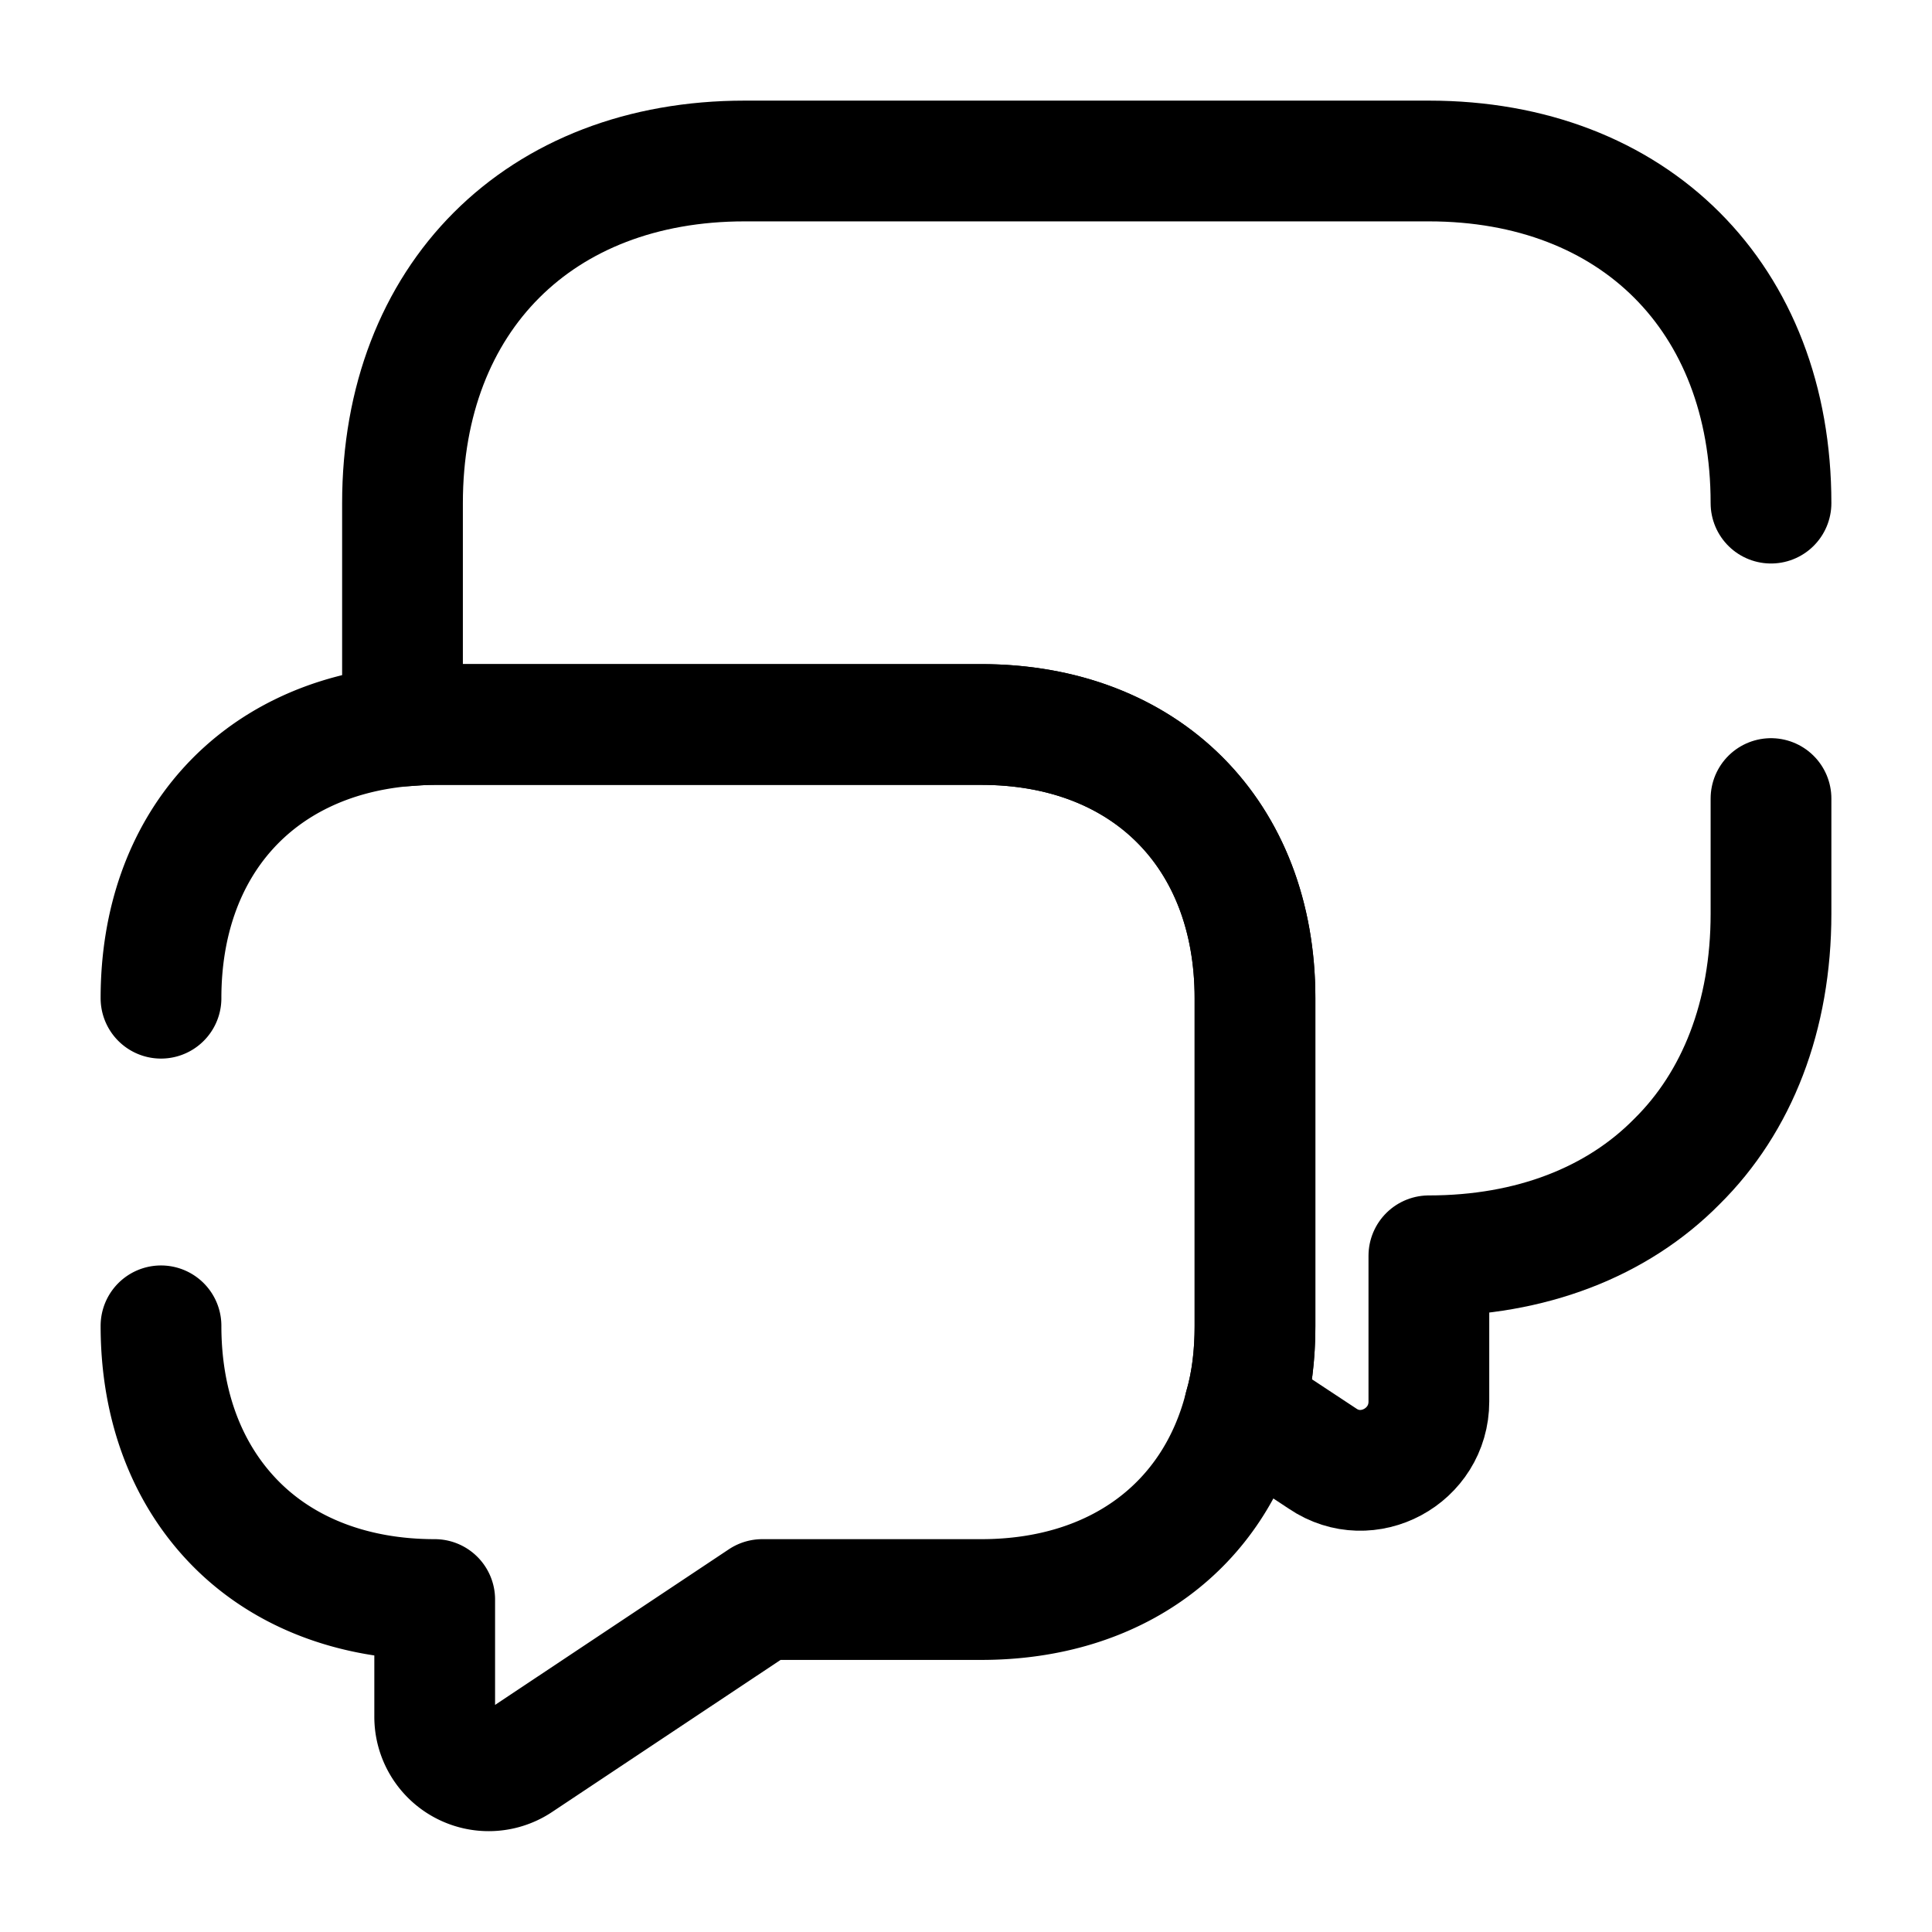 <svg viewBox="0 0 24 24" fill="none"><path stroke="currentColor" stroke-linecap="round" stroke-linejoin="round" stroke-miterlimit="10" stroke-width="1.5" d="M22 9.92v1.43c0 1.27-.42 2.34-1.17 3.08-.74.75-1.81 1.17-3.08 1.17v1.81c0 .68-.76 1.09-1.32.71l-.97-.64c.09-.31.13-.65.13-1.01V12.4c0-2.04-1.36-3.4-3.4-3.4H5.4c-.14 0-.27.01-.4.02V6.25C5 3.7 6.7 2 9.25 2h8.5C20.3 2 22 3.7 22 6.25"/><path stroke="currentColor" stroke-linecap="round" stroke-linejoin="round" stroke-miterlimit="10" stroke-width="1.5" d="M2 12.4c0-1.9 1.18-3.21 3-3.38.13-.01.26-.02.4-.02h6.79c2.04 0 3.4 1.36 3.4 3.4v4.07c0 .36-.04.7-.13 1.01-.37 1.47-1.59 2.39-3.27 2.39H9.47l-3.02 2.01a.671.671 0 0 1-1.05-.56v-1.45c-1.02 0-1.87-.34-2.46-.93-.6-.6-.94-1.45-.94-2.47"/></svg>